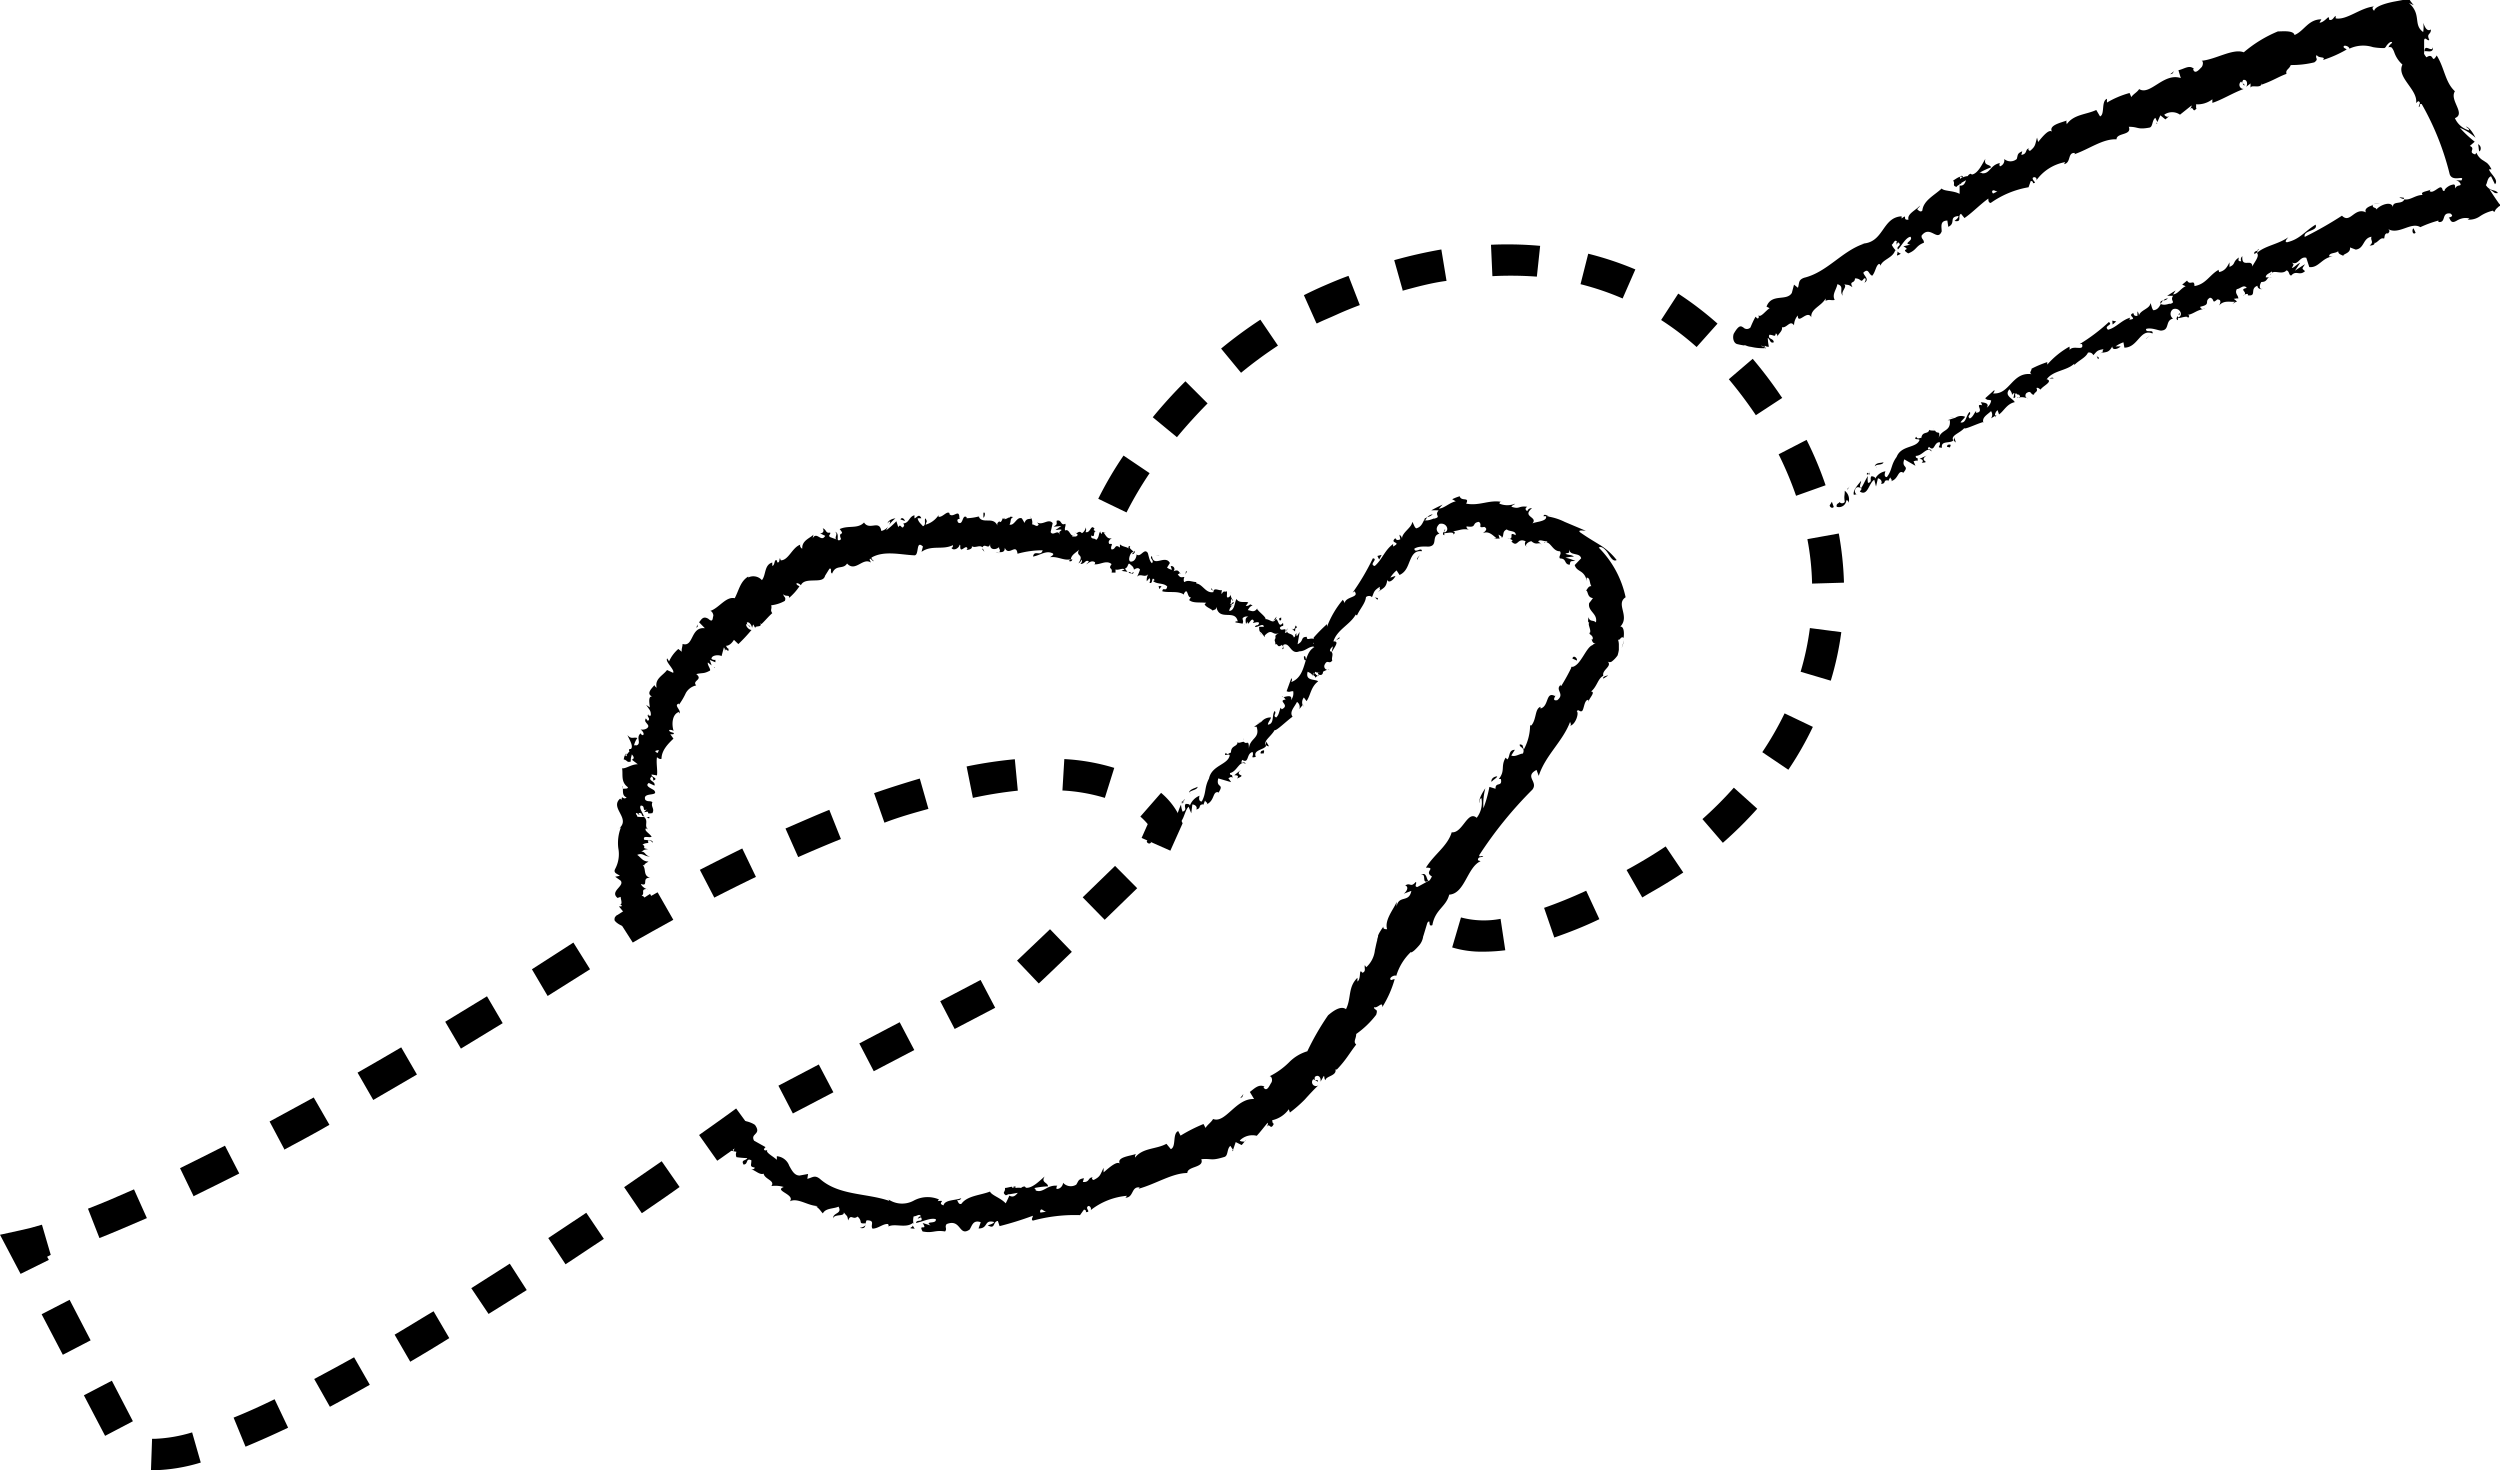 <svg xmlns="http://www.w3.org/2000/svg" viewBox="0 0 159.14 93.59"><title>Element 209</title><g id="Ebene_2" data-name="Ebene 2"><g id="Ebene_2-2" data-name="Ebene 2"><path d="M116.47,32.17c0,.1.16.23.26.1l-.12-.33Z"/><path d="M117.67,32a.69.69,0,0,0-.24-.76c0,.36-.06.29,0,.71a.21.21,0,0,1-.34,0c0,.1-.23.09-.17.31a.47.47,0,0,0,.61-.41C117.64,31.83,117.65,31.93,117.67,32Z"/><path d="M130.45,24.09l-.1,0Z"/><path d="M138.75,19.94c-.06,0-.07.08-.06.11S138.78,20,138.75,19.94Z"/><path d="M140.34,19.62l-.09,0S140.33,19.65,140.34,19.62Z"/><path d="M130.45,24.09l.27,0C130.68,24,130.57,24.05,130.45,24.09Z"/><path d="M118.85,30.09a.3.3,0,0,0,0,.16.44.44,0,0,1,.08-.11Z"/><path d="M127.08,26.42l-.06,0a.86.86,0,0,0,0,.15Z"/><path d="M124.47,28.16c.06,0-.07-.28-.11-.4a.28.28,0,0,1,0,.25A.88.88,0,0,0,124.47,28.16Z"/><path d="M120.1,30.59l0,.08Z"/><path d="M129,25.3a.29.29,0,0,0,.07.08A.27.27,0,0,0,129,25.3Z"/><path d="M114.26,20.65l0,0S114.24,20.66,114.26,20.65Z"/><polygon points="111.58 22.03 111.52 22.02 111.32 22 111.58 22.03"/><path d="M143.12,18.79h0C143.05,18.85,143.09,18.83,143.12,18.79Z"/><path d="M154.87,3c-.06.39-.52-.27-.54.27C154.41,3.2,154.92,3.44,154.87,3Z"/><path d="M118.94,30.08,119,30A.21.21,0,0,0,118.94,30.08Z"/><path d="M154.33,3.3h0v0Z"/><path d="M149.26,16.33l-.1-.1S149.2,16.29,149.26,16.33Z"/><path d="M144.48,17.65h.13A.25.25,0,0,0,144.48,17.65Z"/><path d="M151.59,15.18c.07,0,.1,0,.18,0l0,0S151.67,15.2,151.59,15.18Z"/><path d="M154.16,14.45l-.06,0-.08,0Z"/><path d="M121,16.15a.7.7,0,0,1-.23-.15C120.86,16.15,120.56,16.41,121,16.15Z"/><path d="M119,30.22c0-.07,0-.11,0-.14l-.06.06S118.92,30.21,119,30.22Z"/><path d="M151.07,13l.43-.08A2.47,2.47,0,0,0,151.07,13Z"/><path d="M138.08,7.38l-.07.07A.1.1,0,0,0,138.08,7.38Z"/><path d="M152.73,12.55a.69.69,0,0,0,.29.12s0-.05,0-.08Z"/><path d="M120.73,16Z"/><path d="M118.68,18c.34-.21,0-.41-.07-.64.35-.34.33.12.57.19.21-.24.23-.65.43-.75,0,0,.09,0,.09.13.12-.42.8-.5.94-1l.09.06a1.34,1.34,0,0,1-.31-.41c.15-.1.17-.37.35-.2-.1,0,0,.14-.06.23l.11-.19c.32.22-.16.24,0,.46.26-.29.49-.75.79-.81.22.26-.52.43,0,.5l-.45.11c.56.3-.25.11.31.45.55-.21.47-.48,1-.68,0-.23-.17-.22-.15-.45.54-.71,1,.42,1.28-.27,0-.28-.13-.68.36-.69l.06.4c.51-.24,0-.63.65-.69,0,.18-.32.32-.23.32.49.08.14-.32.39-.46l.22.27c.5-.34,1-.87,1.52-1.24,0,.11,0,.26.15.28a5.88,5.88,0,0,1,2.41-1l.14-.4c.06,0,.18.05.13.14.33,0-.07-.17,0-.34a.14.14,0,0,1,.22.17,2.89,2.89,0,0,1,1.84-1.17l-.07.13c.47-.09.2-.77.7-.71l-.05.08c.94-.32,1.82-1,2.69-.95,0-.44,1-.23.78-.8.63,0,.53.2,1.33.05.21-.06.14-.46.36-.62l.13.27.19-.43.32.26.2-.17a.26.26,0,0,1-.27-.13.87.87,0,0,1,1,0l.74-.59c0,.12-.1.22-.18.34.33-.48.21.26.5-.17-.08,0,0-.18-.05-.24a1.55,1.55,0,0,0,1.05-.32l0,.23c.64-.21,1.27-.62,2-.89a.26.26,0,0,1-.17-.47l.2.27c.06-.24-.26,0-.07-.37.27-.06.3.29.19.44l.28-.22c0,.08,0,.16,0,.28.06-.24.66.1.73-.3l0,.09c.71-.25,1-.47,1.56-.68-.08-.27.17-.28.27-.56a6.11,6.11,0,0,0,1.5-.17c.33-.24,0-.26.16-.47.1.24.61.07.39.32a7.48,7.48,0,0,0,1.51-.67c-.11-.09-.22-.1-.19-.2s.36,0,.36.15l0,0A2.06,2.06,0,0,1,151.05,3a3.81,3.81,0,0,0,.72.06s.07,0,.15-.16l0,0c.08-.1.23-.27.33-.22s-.15.12-.21.34c.09-.06.16,0,.2,0a1,1,0,0,1,.17.31,1.85,1.85,0,0,0,.52.78c-.4.82,1,1.59.87,2.45l.13-.12c.24.08,0,.25.05.38.11-.08,0-.25.18-.19a17.33,17.33,0,0,1,1.78,4.47c.2.52,1,0,.74.39a1.42,1.42,0,0,0-.36,0c.21,0,.36.24.3.29s-.23,0-.34.22c0-.08,0-.17,0-.18s-.05-.08-.07-.08a.86.86,0,0,0-.3.09c-.18.1-.32.24-.3.33-.19,0-.08-.16-.22-.23s-.54.43-.73.23c0,0,.05-.09.09-.12-.13.15-.75.14-.53.37-.47,0-.78.35-1.17.28-.14.36-.77.06-.72.51-.09-.45-.85-.14-1.06.14,0-.16-.27-.07-.22-.28-.31.09-.57.25-.44.46-.74-.36-1,.75-1.53.21a23.48,23.48,0,0,1-2.37,1.35c-.12-.44.88-.35.69-.78-.71.44-1,.93-1.81,1.12-.21,0,0-.23.08-.32-.68.47-1.47.53-2,1,0,0,0-.11.09-.17-.12.07-.33.06-.24.25l.11-.1c.32.19-.29.78-.25.93,0-.63-.71.12-.64-.7a.26.26,0,0,0-.07.32c-.15,0-.22,0-.15-.24-.43.29-.18.42-.6.6,0-.09,0-.17,0-.29-.14.27-.27.54-.66.62,0-.06-.07-.12,0-.16-.59.3-.82.93-1.57,1.05,0-.48-.28,0-.47-.35l-.31.26.22.1c-.32.14-.49.5-.8.52l.16-.25-.54.34.38,0c-.23.33.24.41-.22.52.07-.08-.3.14-.56,0h0c-.1.18-.2.37-.47.4-.11-.08-.13-.39-.2-.45,0,.36-.69.44-.73.83a.4.4,0,0,0-.09-.31l0,.29c-.17,0-.21,0-.26-.18-.45.17.35.36-.25.42,0,0,0-.06.06-.13-.56.15-.9.64-1.42.77-.31-.26.36-.29.05-.49a11.54,11.54,0,0,1-1.85,1.4l.14,0c.17.51-.61,0-.81.42.06-.08,0-.31,0-.25a5.33,5.33,0,0,0-1.4,1.14l0-.16a6.85,6.85,0,0,0-1,.42c0,.17-.18.24,0,.35-1.25-.17-1.38,1.33-2.46,1.22.08-.05.14-.23.07-.19l-.56.5c.17.16.15.07.38.14a.67.67,0,0,1-.28.46c.2-.31-.2-.32-.39-.35.06.05.06.14.1.2-.54-.14.2.42-.39.48l0-.12c-.14.16-.2.39-.4.48-.22-.18.11-.22,0-.42-.24.18-.22.75-.59.67.07-.13.22-.23.29-.36a.66.66,0,0,0-.62.06h0l-.5.16h.15c.07.78-.56.53-.73,1.19.17-.63-.07-.25-.21-.53-.15,0-.37,0-.37-.06-.06.33-.44.06-.51.54-.07-.07-.22.14-.32-.09-.21.24.16.1.21.21-.21.54-1.16.31-1.46,1.08-.37.5-.27.83-.62,1.28-.24,0-.09-.37-.09-.37a.89.89,0,0,0-.65.47c0-.1-.09-.13-.23-.16-.16.15.09.37-.23.43a1,1,0,0,1,0-.44c-.17.23-.27.53-.44.77-.16-.09,0-.31,0-.46-.2.25-.55.62-.46.89l.22-.05c-.08.08-.19-.15-.15-.24.08-.33.36-.16.43-.09l-.12.17c.51.33.57-.55.92-.75l.11.43.12-.52c.13,0,.32.19.2.35.35,0,.11-.26.44-.22,0,0,0,0,0,.06l.15-.26c0,.1.21.21,0,.26.53-.1.46-.72.8-.57l0,.05c.48-.52-.13-.29.09-.88l.71.41-.12-.29c.07,0,.2-.09.24,0,.1-.33-.11-.09-.1-.34.44,0,.71-.63,1-.28,0-.26-.37,0-.16-.3.38.37.3-.31.69-.29.07.28-.25.33.14.35-.1-.48.55-.25.72-.47-.19-.31.4-.44.7-.78,0,.12.81-.28,1.22-.39l0,.06c-.13-.35.26-.53.48-.75a.39.39,0,0,1,0,.46l.25-.15a.43.43,0,0,1,.17-.37l.09.27c.31-.21.49-.67,1-.78-.1-.23-.7-.4-.34-.82.09.11.22.3.14.42,0,0,.07-.18.18-.18l-.06.31c.25,0,0-.23.17-.3.1.17.19,0,.24.2s-.17,0-.19.11a.86.86,0,0,1,.61,0,.22.22,0,0,1,0-.32c.33-.21.24.13.48.1,0-.16.29-.16.15-.42.1-.05.19.05.27.1.1-.21.78-.49.43-.65h-.05l0,0h0c.42-.58,1.26-.53,1.76-1l0,.09c.28-.3.73-.47.87-.79a.28.28,0,0,1,.34.16c.22-.21.2-.32.65-.38-.18.29.16.09-.21.26.38-.11.53,0,.77-.44,0,.29.4.15.53,0l-.32,0a1.84,1.84,0,0,1,.5-.26l.06.34c.87,0,1-1.24,1.79-.9.08-.3-.45,0-.41-.29.35-.12.89.15,1,.1.52-.05.2-.64.72-.76a.36.36,0,0,1,0-.6c.35-.12.61.25.45.44s-.13,0-.14,0-.2.2,0,.26v-.13c.21,0,.65-.2.63,0,.2-.21,0-.22-.19-.19.5,0,.66-.29,1.15-.38-.1,0-.22-.13-.15-.16.7-.15.19-.33.6-.57.32.06.09.44.46.11.31,0,.18.26.12.39.3-.38.79-.19,1-.25l-.17.18a1,1,0,0,1,.31-.19l-.21-.17c.14,0,.24-.06.28,0,.06-.2-.25-.32-.08-.62.2,0,.45-.33.63-.07-.57.11.17.27-.24.5a.4.4,0,0,1,.31-.12s0,.06,0,.09c.6.07.09-.42.61-.61,0,.19.25.26.32.19-.21.08-.21-.23-.07-.43.38,0,.32-.24.5-.29h-.22c0-.19.17-.23.39-.38.07.13-.18.18-.07.2.14-.39.69.07,1-.27.2.05.13.31.3.33.32-.37.52.05.88-.28-.21-.19-.21-.12,0-.44-.21.12-.43.27-.64.41l.33-.5c-.21.08-.39.32-.53.33.14-.27.14-.2,0-.35.41.22.5-.42.92-.3L147,17c.6.07.8-.6,1.51-.68l-.25,0c0-.25.4-.17.58-.33,0,.2.2.22.33.3-.06-.13.48-.15.42-.54l.37.14c.56-.08.44-.73,1-.82-.09.25.19.32-.12.56.18,0,.34-.05.31-.18.13.09.4-.4.61-.26.05-.11,0-.31.22-.35a.12.12,0,0,1,0,.09c0-.09.27-.21,0-.37.7.44,1.49-.47,2.09-.1a7.32,7.32,0,0,1,1.15-.42c0,.06,0,.09,0,.09.52.07.16-.62.76-.54.35.25-.26.23-.05.31.11.31.27.25.45.15a1.34,1.34,0,0,1,.32-.14.94.94,0,0,1,.5,0l-.12.07a1.19,1.19,0,0,0,.78-.21,2.43,2.43,0,0,1,.83-.36.17.17,0,0,0,.1.08.59.59,0,0,1,.17-.25l.12-.11c.05,0,.13-.06,0-.17-.25-.35-.45-.66-.62-.92.38.22.28.28.55.25-.16-.26-.49-.07-.77-.51.1-.12.08-.46.33-.56l.25.51c.27-.27-.32-.69-.38-.95h.16a2.14,2.14,0,0,0-.16-.27l-.12-.13-.24-.16a1,1,0,0,1-.44-.5l-.08.11c-.5-.14.07-.36-.34-.54l.31-.27a7.36,7.36,0,0,1-.95-.89,3.33,3.33,0,0,1,1,.64c-.1-.21-.38-.69-.61-.71.08.07.22.13.2.24a1.39,1.39,0,0,1-.9-.78c.72-.28-.37-1.14,0-1.71-.63-.58-.65-1.47-1.16-2.28-.35.59-.15-.23-.65.12-.14-.17-.17-.25-.15-.28V2.54c.07-.23.22.11.33,0-.21-.44.12-.31.1-.67a.18.18,0,0,1-.25,0c-.07-.05-.13-.14-.24-.42a1.74,1.74,0,0,1,0,.59c-.66-.47-.08-1.12-.91-1.85l.31.14a2.18,2.18,0,0,1-.17-.21c-.07-.06-.1-.25-.26-.17l-.86.16c-.59.12-1.19.32-1.23.58-.07-.06-.19-.21,0-.28-.87.07-1.74.89-2.45.76l0-.16c-.14.08-.2.34-.42.24,0-.06,0-.16-.05-.15s-.34.36-.56.34l.12-.21c-.84,0-1.09.74-1.71,1C146,1.92,145.29,2,145,2V2a8.11,8.11,0,0,0-2.17,1.33c-.68-.27-1.79.46-2.7.54.15,0,.11.32,0,.42s-.41.5-.53.11l.07,0c-.29-.31-.64,0-1,.07l.15.5c-1.09-.37-1.95,1.14-2.65.7-.13.21-.37.31-.5.51l-.11-.26a5.73,5.73,0,0,0-1.44.61l0-.24c-.38.15-.12,1-.44,1.12L133.44,7c-.63.3-1.43.27-1.88.91,0-.06-.05-.18,0-.24-.3.13-1.26.3-.9.77-.17-.34-.66.28-.92.6l-.07-.28c-.13.46-.09.55-.44.84-.11,0-.18-.16,0-.16-.37,0-.12.36-.56.42l.06-.23c-.33.14-.27.22-.35.49a.61.61,0,0,1-.8,0,.41.41,0,0,1-.27.47.18.18,0,0,1,0-.21c-.62.11-.63.7-1.13.65A.23.23,0,0,0,126,11a5,5,0,0,1,.75-.35c-.12-.23-.48-.08-.37-.54-.19.31-.46.93-.85,1a.25.25,0,0,1-.08-.05l0,0a.29.29,0,0,0-.19.15.94.94,0,0,0-.31.08c-.14-.16-.45.11-.62.2.15.23-.09.32.22.41,0,0,0-.05.13-.12s.05,0,.05-.07v0l.42-.24c-.07.2-.15.38-.41.34,0,.21,0,.42,0,.53-.42-.22-1-.16-1.14-.34-.44.42-1.17.76-1.23,1.4-.11.14-.24,0-.33-.08.06-.09.16-.14.17-.23-.23.28-.84.53-.72.89-.45.07,0-.41-.44-.07v-.14c-1.28.07-1.11,1.74-2.58,1.74.1,0,.15,0,.2,0-1.41.46-2.35,1.81-3.82,2.17-.4.14-.3.35-.4.64l-.25-.2-.14.53c-.34.55-1.29,0-1.61.87l.2.1c-.24.14-.59.64-.71.44,0,.05.07.22-.08.21l-.11-.11a6,6,0,0,0-.32.68.31.31,0,0,1-.46,0c-.12-.05-.24-.24-.61.41-.09.27,0,.62.25.66a4.57,4.57,0,0,0,.48.09c-.08,0-.1-.06.06,0a1.07,1.07,0,0,0,.32.08,3.19,3.19,0,0,0,.9.08l-.13-.1s-.11,0-.12-.06l.22.08,0,.05,0,0c.16.2,0,0,0-.13a.35.35,0,0,0,.26.07,3.17,3.17,0,0,1-.07-.56c.16.1.14.37.38.28,0-.27-.41-.18-.28-.48.29,0,.36.19.41-.09a.19.19,0,0,1,.08.26c.06-.24.37-.39.31-.65.32.07.52-.49.77-.12a1,1,0,0,1,.24-.63c0,.63.61-.4.86.12-.06-.54.66-.72.91-1.2,0,.05,0,.14,0,.15.24-.12.38,0,.58-.06-.19-.35.11-.65.17-1,.48.14.08.49.36.74-.19-.26.31-.57.07-.73.34.06.24,0,.53.18-.23-.44.15-.19.16-.56.44,0,.33.34.58,0C118.88,17.68,118.68,18,118.68,18Zm7.8-5.45h0l-.17.1Zm.7-.38-.31.15c-.07-.07-.09-.17,0-.2S127,12.18,127.18,12.19Zm-2.42-.92c.1-.09.16-.06.2,0a.89.89,0,0,0-.18.14v0A.4.4,0,0,1,124.76,11.27Z"/><path d="M124.74,11.71l0,0,.1,0v-.1Z"/><path d="M130.33,24.11h0l0,0Z"/><polygon points="137.32 7.86 137.3 7.79 137.26 7.88 137.32 7.86"/><path d="M126,25.56a.19.19,0,0,0-.09,0S126,25.56,126,25.56Z"/><path d="M124.39,26.55l-.28.06A1.2,1.2,0,0,0,124.39,26.55Z"/><path d="M123.08,27.25a.66.66,0,0,0,0,.11h0Z"/><path d="M143.69,15.93a.09.09,0,0,0,.05,0C143.85,15.8,143.77,15.85,143.69,15.93Z"/><path d="M137.54,19.34a1.7,1.7,0,0,1,.15-.22C137.57,19.16,137.48,19.2,137.54,19.34Z"/><polygon points="151.02 13.03 151.02 13.04 151.07 13.03 151.02 13.03"/><path d="M138,19a.38.38,0,0,0-.29.13A.51.51,0,0,0,138,19Z"/><path d="M117.78,30.87l-.06,0,0,0Z"/><path d="M117.74,30.94l0,.08S117.75,31,117.74,30.94Z"/><path d="M117.6,31.18l.09-.16S117.58,31.09,117.6,31.18Z"/><path d="M119.43,29.8l0-.1A.16.16,0,0,0,119.43,29.8Z"/><path d="M119.89,29.42c-.13.07-.41,0-.54.21l0,.07C119.37,29.52,119.88,29.64,119.89,29.42Z"/><path d="M122.64,29l-.45.21c.13,0,.31.1.14.25C123,29.41,122.08,29.36,122.64,29Z"/><path d="M124,28.31c-.19.19.09.13.12.18C124.19,28.32,124.21,28.27,124,28.31Z"/><path d="M133.45,22.62l.1.24C133.71,22.73,133.5,22.77,133.45,22.62Z"/><polygon points="134.71 20.46 134.46 20.41 134.48 20.66 134.71 20.46"/><polygon points="136.65 21.52 136.59 21.59 136.85 21.36 136.65 21.52"/><path d="M153.77,14.82l-.14-.29C153.51,14.62,153.57,15,153.77,14.82Z"/><path d="M157.84,9.64a.29.29,0,0,0-.1-.46C157.8,9.36,157.77,9.58,157.84,9.64Z"/><polygon points="138.28 4.69 138.39 4.53 138.14 4.73 138.28 4.69"/><path d="M94.37,60.58a6.43,6.43,0,0,1-1.93-.27L93,58.4a5.7,5.7,0,0,0,2.52.09l.3,2A11.5,11.5,0,0,1,94.37,60.58Zm4.57-.9-.65-1.89c.83-.29,1.73-.65,2.68-1.09l.84,1.81C100.8,59,99.83,59.37,98.94,59.68Zm5.6-2.55-1-1.75.49-.27c.69-.39,1.36-.8,2-1.23l1.12,1.66c-.69.46-1.41.9-2.14,1.31Zm5.13-3.48-1.3-1.51a24.37,24.37,0,0,0,2-2l1.49,1.34A25.69,25.69,0,0,1,109.67,53.65ZM113.84,49l-1.66-1.12a20.42,20.42,0,0,0,1.42-2.47l1.8.86A21.28,21.28,0,0,1,113.84,49Zm2.7-5.67-1.92-.57a17.63,17.63,0,0,0,.59-2.78l2,.26A19.3,19.3,0,0,1,116.54,43.33Zm-1.19-6.18a17,17,0,0,0-.3-2.83l2-.36a20.78,20.78,0,0,1,.33,3.13ZM71.71,32.62l-1.8-.87A23,23,0,0,1,71.52,29l1.66,1.12A23.15,23.15,0,0,0,71.71,32.62Zm42.62-1.06a22.12,22.12,0,0,0-1.11-2.64L115,28a22.66,22.66,0,0,1,1.21,2.89ZM74.92,27.83l-1.54-1.27a30.23,30.23,0,0,1,2.08-2.29l1.41,1.41C76.2,26.36,75.54,27.08,74.92,27.83Zm36.85-1.4-.06-.09a27.48,27.48,0,0,0-1.66-2.2l1.52-1.3a27.45,27.45,0,0,1,1.8,2.38l.08.11ZM79,23.73l-1.27-1.54a28.62,28.62,0,0,1,2.5-1.84L81.35,22A27.28,27.28,0,0,0,79,23.73Zm29-1.64a18.22,18.22,0,0,0-2.26-1.72l1.09-1.68a21.23,21.23,0,0,1,2.5,1.91Zm-24.2-1.51L83,18.79c.42-.21.84-.41,1.28-.6s1-.43,1.56-.63l.72,1.86c-.5.19-1,.39-1.48.61S84.23,20.39,83.85,20.58ZM103.29,19a17.61,17.61,0,0,0-2.68-.91l.49-1.94a20.61,20.61,0,0,1,3,1Zm-14-.52-.54-1.92a30.59,30.59,0,0,1,3-.68l.33,2C91.16,18,90.21,18.25,89.27,18.51Zm8.54-.87A22.64,22.64,0,0,0,95,17.58l-.09-2a23.26,23.26,0,0,1,3.13.07Z"/><path d="M83.62,43c.07.06.27.1.25,0l-.3-.15Z"/><path d="M84.33,42.62a.91.91,0,0,0-.75-.09,2.1,2.1,0,0,1,.56.16c0,.08-.13.12-.24.09.08,0-.1.08.09.17s.33-.2.12-.34A.41.41,0,0,1,84.33,42.62Z"/><path d="M77.21,37.6l0,.06S77.22,37.62,77.21,37.6Z"/><path d="M72.09,35.23a.07.07,0,0,0,.08,0S72.09,35.2,72.09,35.23Z"/><path d="M71.29,34.56l0,0S71.31,34.55,71.29,34.56Z"/><path d="M77.21,37.6l-.09-.16C77.06,37.54,77.15,37.55,77.21,37.6Z"/><path d="M83.32,42.08l.1,0h-.06Z"/><path d="M79.55,38.45l0,0,.09-.11Z"/><path d="M81.26,39.25s-.17.21-.24.31a.37.37,0,0,1,.17-.13A.52.52,0,0,0,81.26,39.25Z"/><path d="M83.78,41h0Z"/><path d="M78.36,37.79a.44.44,0,0,0,0-.1A.36.36,0,0,0,78.36,37.79Z"/><path d="M41.24,56.6h-.05S41.24,56.62,41.24,56.6Z"/><polygon points="40.09 58.87 40.08 58.84 39.92 58.87 40.09 58.87"/><path d="M69.7,33.67h0C69.76,33.66,69.73,33.66,69.7,33.67Z"/><path d="M53.15,33.85c.27.16-.17.41.19.57C53.28,34.33,53.43,33.91,53.15,33.85Z"/><path d="M83.33,42l0,0S83.32,42,83.33,42Z"/><path d="M53.34,34.42h0l0,0Z"/><path d="M65.6,32.86a.51.51,0,0,0,0,.13A.4.4,0,0,0,65.6,32.86Z"/><path d="M68.52,33.93l-.06-.06A.11.11,0,0,0,68.52,33.93Z"/><path d="M64,33s-.05-.07-.11,0,0,0,0,0S63.91,33,64,33Z"/><polygon points="62.28 32.88 62.31 32.93 62.37 32.92 62.28 32.88"/><path d="M41.34,52a1.09,1.09,0,0,1-.26,0C41.28,52,41.32,52.22,41.34,52Z"/><path d="M83.44,42l-.11.07h0A.19.19,0,0,0,83.44,42Z"/><path d="M63.62,35.21l-.24-.06A.61.61,0,0,0,63.62,35.21Z"/><path d="M45.72,42v.06S45.74,42.06,45.72,42Z"/><path d="M62.66,35.12a.64.64,0,0,0-.12-.21.16.16,0,0,0,0,.07Z"/><path d="M41.08,52Z"/><path d="M41.56,53.65c0-.23-.36-.14-.56-.2-.08-.29.28-.11.48-.18-.09-.18-.41-.35-.39-.48s.09,0,.16,0c-.28-.22.07-.54-.27-.8l.1,0a2,2,0,0,1-.51,0c0-.11-.2-.23,0-.24,0,.07.08.09.15.13l-.08-.13c.35,0,.09.17.35.21-.08-.23-.33-.53-.2-.68.33,0,.05.41.38.24L41,51.7c.56-.11-.06.15.53.06.16-.3-.12-.39,0-.7-.17-.11-.28,0-.45-.14-.22-.54.92-.18.55-.62-.2-.13-.6-.27-.33-.46l.36.17c.1-.3-.5-.31-.17-.58.13.1.07.28.12.25.34-.14-.18-.21-.13-.38l.34.06c.05-.34-.06-.77,0-1.16.08.06.17.15.29.1,0-.52.4-.94.76-1.28l-.2-.28s.15,0,.18,0c.17-.12-.16-.09-.24-.21s.21-.06.27,0c-.13-.4-.11-1.06.34-1.21l0,.1c.22-.17-.39-.54,0-.63l0,.07a4.33,4.33,0,0,0,.44-.75,1,1,0,0,1,.66-.48c-.3-.31.47-.35,0-.72.42-.1.46,0,.87-.22.08-.08-.18-.36-.13-.52l.24.19-.12-.35.36.15,0-.16a.28.28,0,0,1-.25-.06c0-.26.52-.27.64-.17l.15-.56c.08.09.06.18.07.29,0-.42.27.18.22-.21-.07,0-.12-.13-.16-.18.22,0,.39-.19.51-.38L47,41a10.58,10.58,0,0,0,.84-.9c-.18,0-.4-.27-.33-.38l.25.2c-.07-.2-.18,0-.22-.29.15-.09.33.2.33.34l.07-.22c.07.07.07.14.15.24-.08-.21.46,0,.31-.33l.07.07c.31-.3.43-.47.69-.7-.16-.22,0-.26-.07-.5a2.28,2.28,0,0,0,.87-.28c.1-.25-.08-.23-.1-.43.16.2.4,0,.37.24a3.56,3.56,0,0,0,.66-.74c-.1-.06-.17-.07-.19-.16s.22,0,.28.1v0c.13-.3.49-.3.82-.31s.65,0,.72-.3v0l.28-.45c.2-.05,0,.23.17.31.24-.61.7-.23.95-.64.53.58,1-.41,1.52-.06l-.08-.17c0-.2.15.06.24.08s-.16-.12-.12-.23c.8-.46,1.84-.18,2.73-.14.32,0,.07-1,.54-.56l-.09.34c.64-.46,1.36-.1,2-.43,0,.07,0,.17-.1.17.14.24.51,0,.52-.19.1,0,0,.18.08.28s.36-.29.42-.05c0,0,0,.07-.06.09s.42,0,.34-.23c.24.14.49-.11.68.07.15-.29.41.19.49-.24-.06.45.4.41.58.21-.07.13.12.16,0,.34.18,0,.35,0,.35-.28.25.58.73-.33.81.38a5.8,5.8,0,0,1,1.6-.22c-.11.43-.54-.06-.61.4.48-.09.83-.42,1.26-.2.1.09-.12.18-.17.24.49-.07.86.24,1.32.13,0,0-.07.07-.12.09s.17.12.21-.08l-.09,0c0-.32.48-.51.54-.66-.3.53.36.26-.06.91a.32.32,0,0,0,.18-.23c.06.06.07.14-.06.27.32,0,.28-.27.53-.18,0,.09-.09.11-.15.21.19-.14.37-.28.56-.13,0,.05,0,.13-.09.11.37.09.79-.3,1.14,0-.26.36.09.18,0,.54l.25,0,0-.2c.19.07.45-.12.57,0l-.19.09.38.06-.16-.2c.26-.11.15-.45.36-.26-.06,0,.19.08.21.32h0c.14-.08.28-.16.39,0a4.31,4.31,0,0,1-.19.46c.21-.26.48.09.71-.17A.73.73,0,0,0,73,37l.17-.2c.06.11.06.15,0,.29.25.15.1-.48.33-.16,0,0,0,0-.1.06.27.22.66.1.9.34-.06.38-.28,0-.31.31.43.11,1-.05,1.38.21l0-.07c.27-.46.18.37.48.23-.06,0-.18.24-.15.19.24.2.61.13,1.08.17l-.1.1c.1.19.38.26.52.4.11-.1.2,0,.23-.24.18.95,1.18.11,1.36.92-.06,0-.19,0-.14.07l.45.08c.07-.22,0-.15,0-.35a.35.35,0,0,1,.36-.09c-.24.05-.16.33-.14.48,0-.06.08-.12.1-.19,0,.47.25-.4.4,0l-.07.1c.14,0,.31-.1.4,0-.07.26-.16.06-.27.25.17.07.54-.29.57,0-.1,0-.2,0-.3,0,0,.36.07.3.16.4h0l.2.26,0-.11c.51-.52.47.09.94-.18-.45.26-.15.2-.31.46,0,.11.1.25,0,.31.24-.16.13.28.47,0,0,.09.14.07,0,.28.2,0,0-.17.1-.28.4-.17.45.66,1,.42.42,0,.57-.33,1-.31,0,.19-.25.27-.25.27.08.2.14.22.33.22a.47.47,0,0,0-.16.22c.07,0,.32-.19.29,0l-.37.18a1,1,0,0,1,.48.06c-.15.1-.28,0-.39.08a1.2,1.2,0,0,0,.51.19.83.83,0,0,0,.08-.12c0,.06-.22.08-.28.06-.22,0,0-.17.14-.22l.09.06c.26-.14.19-.26,0-.32s-.35-.05-.41-.12c.12-.08.25-.15.38-.22a1.84,1.84,0,0,0-.42.09c0-.11.16-.32.3-.28,0-.28-.22,0-.22-.26,0,0,0,0,0-.06l-.23,0c.08-.06.12-.27.19-.16-.21-.39-.61.06-.58-.28h0c-.43,0-.16.26-.59.47l.13-.78-.17.26a.12.12,0,0,1,0-.18c-.23.12,0,.13-.2.27-.07-.34-.57-.13-.4-.58-.16.17.1.24-.17.29.18-.49-.26,0-.32-.33.17-.21.26,0,.2-.31-.3.37-.28-.24-.46-.24-.17.33-.37,0-.66,0,.07-.11-.36-.41-.52-.63l0-.05c-.2.3-.4.13-.6.11.11-.19.17-.25.31-.3l-.16-.07a.33.33,0,0,1-.28.1l.16-.22c-.22-.09-.57.08-.75-.22-.13.22-.11.74-.46.76,0-.13.14-.35.24-.36s-.14.06-.16,0l.22-.15c-.08-.15-.15.14-.24.07.09-.17,0-.16.07-.29s0,.11.12.06a.51.51,0,0,1-.15-.41c0,.11-.12.24-.21.22s0-.25-.05-.4c-.11.1-.18-.09-.31.17-.06,0,0-.16,0-.24-.17.07-.53-.21-.54.13l0,0h0c-.49.1-.67-.5-1.09-.55l0-.09c-.26,0-.51-.16-.75,0-.06,0-.07-.23,0-.32-.19,0-.25.09-.43-.17.24-.08,0-.16.22,0-.18-.17-.16-.34-.5-.19a.19.19,0,0,0-.17-.33l.08.23a.74.74,0,0,1-.31-.14l.18-.29c-.29-.56-1.06.31-1.14-.45-.21.17.18.25,0,.46-.19-.13-.23-.66-.29-.68-.22-.28-.44.35-.69.12,0,.13-.08.44-.34.46s-.08-.56.08-.6.07,0,0,.09.19,0,.15-.18l-.07.1c-.06-.15-.35-.24-.22-.4-.19,0-.13.16,0,.25-.21-.25-.42-.15-.66-.36,0,.08,0,.23,0,.21-.35-.28-.25.15-.54.11-.1-.22.2-.39-.13-.34-.13-.17.06-.31.16-.38-.33.13-.43-.3-.57-.38l.17,0a.34.34,0,0,1-.23,0V34c-.06-.06-.13-.09-.1-.18-.13.12-.06.4-.28.55-.07-.15-.36,0-.3-.29.3.2.05-.31.35-.27a.24.24,0,0,1-.2-.07.07.07,0,0,1,.06-.07c-.25-.36-.25.3-.58.2.09-.16,0-.35-.05-.33.13,0,0,.31-.18.4-.18-.19-.26,0-.37,0l.11.1c-.09.16-.18.1-.35.12,0-.14.16-.06.13-.13-.25.25-.3-.41-.58-.26-.08-.14.07-.33,0-.43-.31.16-.22-.31-.55-.19,0,.25.06.2-.19.38l.49-.05-.37.26c.14,0,.32-.07.39,0-.18.15-.15.1-.13.31-.1-.4-.41.11-.57-.18l.13-.57c-.27-.33-.64.18-1-.05l.11.13c-.1.22-.26,0-.42,0a.6.6,0,0,0-.06-.41c0,.14-.31-.06-.42.32L65.05,33c-.33-.15-.47.5-.79.39.13-.2,0-.36.24-.48-.11,0-.21-.07-.23.06,0-.13-.34.23-.42,0-.06.08-.09.29-.22.26a.19.19,0,0,1,0-.1c0,.1-.21.11-.13.34-.28-.64-.94-.06-1.21-.59a3.57,3.57,0,0,1-.76.11c0-.06,0-.09,0-.07-.3-.2-.2.55-.54.34-.17-.31.19-.17.08-.29,0-.65-.42.09-.66-.28l.06,0c-.19-.22-.44.25-.73.21a.19.19,0,0,0,0-.1,1.48,1.48,0,0,1-.82.6c.07-.26.12-.15,0-.4-.12.05.07.41-.17.5-.09-.13-.28-.24-.34-.51l.24,0c-.16-.35-.31,0-.44,0V32.8c-.36.09-.32.49-.71.52l.06.11c-.15.41-.21-.19-.38.13l-.12-.38a5.6,5.6,0,0,1-.65.58A1.84,1.84,0,0,1,57,33c-.14,0-.47.11-.5.32,0,0,.1-.16.17-.11a.76.76,0,0,1-.57.59c-.12-.75-.75,0-1.1-.54-.4.43-1,.16-1.55.42.4.48-.15.08.09.64-.11.09-.16.09-.18.06l-.52-.19c-.16-.12.07-.17,0-.29-.3.07-.22-.2-.47-.27.12.19,0,.33-.17.32l.33.16c-.26.45-.54-.32-.8.16l.05-.24c-.15.2-.75.36-.71.89-.07,0-.19-.17-.12-.25-.52.17-.75,1-1.25,1l-.05-.14c-.06.08,0,.32-.18.26,0-.06,0-.15-.09-.13s-.07.35-.22.36v-.21c-.52.14-.39.8-.66,1.12a.73.73,0,0,0-.87-.17l0-.06c-.51.31-.59.87-.86,1.38-.56-.13-1,.63-1.56.81.12,0,.23.25.19.34s0,.45-.31.16l0,0c-.35-.21-.45.07-.59.22l.37.38c-.93-.11-.7,1.23-1.42,1,0,.18-.08.31-.05.5l-.22-.18a2.27,2.27,0,0,0-.59.79l-.12-.19c-.16.2.5.72.38.92l-.39-.18c-.25.35-.8.55-.66,1.13,0,0-.15-.11-.14-.18-.1.17-.63.57-.08.77-.34-.17-.25.38-.21.66l-.24-.16c.23.33.31.38.3.67-.06.05-.23,0-.13-.09-.22.14.17.27-.06.44l-.13-.16c-.1.2,0,.22.13.41s-.22.36-.47.29c.13.09.27.28.16.37a.18.18,0,0,1-.15-.12c-.33.28.08.62-.25.77a.34.34,0,0,0-.17,0,1.32,1.32,0,0,1,.21-.47c-.24-.09-.37.12-.63-.19.1.26.41.71.22.89h-.09l0,0a.13.13,0,0,0,0,.16c-.06.06-.11.09-.13.16-.21,0-.2.23-.24.34.27.07.18.21.45.14,0,0,0,0,0-.11a.13.13,0,0,0,0-.06l0,0,.07-.29c.11.13.2.26,0,.34l.38.29c-.42,0-.72.28-1,.26.07.39-.1.87.37,1.2,0,.12-.18.08-.27.1s0-.13-.08-.18c.09.23-.08.61.27.73-.22.21-.31-.21-.32.15l-.1-.07c-.68.61.74,1.26-.09,1.92a.2.2,0,0,1,.14-.08A2.74,2.74,0,0,0,39.36,54a2,2,0,0,1-.21,1.33c-.11.25.13.28.31.42l-.3.06.35.25c.27.35-.72.67-.2,1.1l.2-.07c0,.17.16.51-.08.5,0,0,.22,0,.12.11l-.15,0,.31.38c-.07.33-.63,0-.59.5.08.17.54.44.63.35A.25.25,0,0,1,40,58.7l.11.14c.46-.06.94-.07,1.21-.44L41,58.21l.21-.11,0,.2c.2-.15,0-.19-.14-.25a.45.45,0,0,0,.24-.14l-.47-.18c.17,0,.37.06.45-.11-.22-.09-.39.16-.55,0,.2-.14.37-.12.18-.24a.25.25,0,0,1,.25,0c-.15-.11-.08-.32-.33-.36.25-.15-.1-.42.34-.43-.11,0-.36-.2-.38-.32.53.19,0-.43.59-.39-.48-.14-.23-.55-.48-.82,0,0,.11,0,.09.07,0-.16.18-.2.28-.29-.39,0-.48-.27-.72-.42.39-.17.46.14.83.09-.32,0-.31-.34-.58-.29.24-.13.12-.12.45-.17-.49-.06-.07-.14-.36-.28.26-.19.46,0,.33-.26C41.4,53.44,41.56,53.65,41.56,53.65Zm.26-5.48h0l0,.12Zm.13-.44a1.31,1.31,0,0,0-.07.19c-.09,0-.18-.07-.16-.11S41.86,47.77,42,47.73Zm-2.15.35c0-.09,0-.1.1-.09a.62.62,0,0,0,0,.15h0A.35.35,0,0,1,39.8,48.08Z"/><path d="M40.1,48.33s0,0,0,0l.08,0-.08-.05Z"/><path d="M77.25,37.67h0a.09.09,0,0,1,0,.05Z"/><polygon points="45.5 42.5 45.44 42.45 45.47 42.52 45.5 42.5"/><path d="M79.21,39.7a.11.11,0,0,0,0,.08Z"/><path d="M80.2,40.27l.1.17A.5.5,0,0,0,80.2,40.27Z"/><path d="M80.93,40.79l.07-.1h0Z"/><path d="M68.09,35.76h0C68,35.8,68,35.79,68.09,35.76Z"/><path d="M72.18,36.41l-.17.08C72.07,36.53,72.12,36.56,72.18,36.41Z"/><polygon points="63.65 35.22 63.65 35.22 63.62 35.22 63.65 35.22"/><path d="M71.84,36.41a.15.15,0,0,0,.17.08C72,36.45,71.91,36.4,71.84,36.41Z"/><path d="M83.48,42.4v0h0Z"/><path d="M83.52,42.41l0,0S83.55,42.41,83.52,42.41Z"/><path d="M83.63,42.47l-.07,0S83.55,42.47,83.63,42.47Z"/><path d="M83.24,41.88l-.06.08Z"/><path d="M83,41.79c0,.05,0,.27.12.24l.05-.07C83.09,42.09,83.15,41.66,83,41.79Z"/><path d="M82.21,40l.23.2c0-.12,0-.28.13-.24C82.38,39.54,82.54,40.25,82.21,40Z"/><path d="M81.46,39.5c.16,0,.07-.14.1-.19C81.43,39.35,81.39,39.36,81.46,39.5Z"/><path d="M75.44,36.6l.12-.23C75.43,36.35,75.52,36.46,75.44,36.6Z"/><polygon points="73.75 37.31 73.8 37.5 73.94 37.31 73.75 37.31"/><polygon points="73.75 35.34 73.81 35.33 73.58 35.33 73.75 35.34"/><path d="M62.6,32.64l0,.32C62.7,32.91,62.75,32.55,62.6,32.64Z"/><path d="M57.61,33.14c-.08-.15-.23-.23-.29-.07C57.43,33.08,57.56,33.18,57.61,33.14Z"/><polygon points="44.41 39.9 44.39 39.75 44.33 39.96 44.41 39.9"/><path d="M73,53.56c0,.1.18.21.27.07l-.15-.32Z"/><path d="M74.2,53.18a.66.66,0,0,0-.32-.74c.09.37,0,.31.08.72a.21.21,0,0,1-.35,0c0,.11-.24.14-.16.35a.53.53,0,0,0,.6-.52C74.15,53,74.17,53.13,74.2,53.18Z"/><path d="M85.05,40.76l-.1.06A.21.21,0,0,0,85.05,40.76Z"/><path d="M92,33.7c-.06,0-.07.07-.06.1S92,33.72,92,33.7Z"/><path d="M93.5,33.7h-.08S93.48,33.73,93.5,33.7Z"/><path d="M85.05,40.76l.25-.15C85.23,40.53,85.15,40.67,85.05,40.76Z"/><path d="M75.24,51a.33.33,0,0,0,0,.17.83.83,0,0,1,.07-.13Z"/><path d="M83,44.77l0,.07A.42.42,0,0,0,83,45Z"/><path d="M80.75,47.51c.06,0-.13-.26-.2-.36a.29.29,0,0,1,0,.25A.45.45,0,0,0,80.75,47.51Z"/><path d="M76.6,51.23l0,.09Z"/><path d="M84.51,42.64h.11A.14.14,0,0,0,84.51,42.64Z"/><path d="M49,75.54s0,0,0,0S49,75.52,49,75.54Z"/><path d="M46.91,71.61l0,0,.14-.07Z"/><path d="M96.16,34.52h0C96.07,34.52,96.11,34.52,96.16,34.52Z"/><path d="M90.45,55.7c.4-.14,0,.63.48.37C90.81,56.05,90.83,55.44,90.45,55.7Z"/><path d="M75.33,51a.94.94,0,0,1,.1-.1C75.37,50.89,75.34,50.92,75.33,51Z"/><path d="M90.93,56.07h0l0,0Z"/><path d="M100.92,37.71l.11-.08S101,37.65,100.92,37.71Z"/><path d="M98.06,34.63l.11.08A.59.59,0,0,0,98.06,34.63Z"/><path d="M101.22,40.21c0,.06-.07.08-.06.18l0,0S101.16,40.28,101.22,40.21Z"/><path d="M100,42.5h.08l0-.09Z"/><path d="M58.23,78.21A.9.9,0,0,1,58.1,78C58.13,78.15,57.67,78.19,58.23,78.21Z"/><path d="M75.35,51.1a.14.14,0,0,1,0-.15l-.06.08S75.32,51.1,75.35,51.1Z"/><path d="M103.38,40.75l-.15.5A2.71,2.71,0,0,0,103.38,40.75Z"/><path d="M79.3,72.57l-.08.09A.14.14,0,0,0,79.3,72.57Z"/><path d="M102.37,43a.57.57,0,0,0-.31.11.32.32,0,0,0,0,.09Z"/><path d="M58.1,77.94h0Z"/><path d="M54.73,78.16c.48.12.3-.3.44-.48.58,0,.21.31.37.53.37,0,.69-.34,1-.29,0,.06.06.09,0,.16.41-.23,1.11.13,1.57-.23a.2.2,0,0,1,.05.09,1,1,0,0,1,0-.51c.2,0,.39-.21.46,0-.13,0-.15.08-.21.15l.22-.09c.18.35-.3.1-.32.36.44-.09.94-.35,1.26-.24.07.34-.76.08-.33.4l-.51-.16c.37.56-.31,0,0,.54.68.13.76-.11,1.43,0,.15-.19-.05-.28.1-.47.93-.37.77.83,1.46.35.16-.24.21-.64.71-.47l-.14.4c.65,0,.32-.59,1-.41-.1.17-.49.19-.39.22.47.26.29-.25.62-.29l.11.33a20.39,20.39,0,0,0,2.12-.66c0,.11-.14.24,0,.31a10.21,10.21,0,0,1,3-.35L69,77c.08,0,.18.09.11.16.37,0,0-.18.11-.34s.3.1.2.22a4.33,4.33,0,0,1,2.32-.92l-.1.12c.54,0,.36-.74.91-.65l-.07.08c1.09-.3,2.15-1,3.1-1,0-.45,1.1-.32.89-.88.7-.06.59.13,1.49-.15.23-.1.13-.5.36-.7l.17.26.17-.5.38.19.19-.22c-.1,0-.27,0-.31-.07A1.13,1.13,0,0,1,80,72.3c.24-.26.46-.55.69-.83.06.11-.06.25-.12.4.26-.59.27.2.52-.34-.1,0-.09-.17-.11-.22a1.77,1.77,0,0,0,1.06-.7l.07.21a8.55,8.55,0,0,0,.93-.81c.29-.32.58-.64.9-.94a.25.25,0,0,1-.34-.37l.3.16c0-.26-.28.09-.2-.31.26-.2.42.11.35.31.08-.11.14-.24.21-.36.08,0,0,.16.12.26,0-.26.72-.27.63-.68l.09,0c.61-.64.77-1,1.23-1.59-.21-.18,0-.36,0-.67a5.81,5.81,0,0,0,1.27-1.22c.15-.44-.12-.24-.14-.49.23.11.56-.43.53,0a6.91,6.91,0,0,0,.79-1.78c-.14,0-.24.12-.28,0s.28-.29.38-.21v0a3.49,3.49,0,0,1,.93-1.52c0,.06.1,0,.22-.1a3.76,3.76,0,0,0,.28-.29,1.1,1.1,0,0,0,.29-.66v.05l.26-.86c.26-.3,0,.3.32.15.17-1,.88-1.16,1.07-1.94,1-.06,1.14-1.75,2-2.13l-.17-.06c0-.27.22-.15.34-.25-.13-.06-.26.09-.26-.07a25.51,25.51,0,0,1,3.38-4.17c.41-.51-.54-.83.27-1.26l.14.38c.42-1.31,1.54-2.2,2-3.45,0,.1.1.16,0,.26.35-.08.58-.82.42-.93.13-.15.17.06.32,0s.14-.74.42-.72c0,0,0,.1,0,.15,0-.21.5-.66.17-.68.39-.32.43-.83.78-1-.11-.38.59-.6.28-.91a.23.23,0,0,0,.26,0,1.76,1.76,0,0,0,.37-.39h0a2.61,2.61,0,0,0,.08-.35l0-.18v-.11a1,1,0,0,0-.06-.38c.11.14.2-.26.36-.09.06-.39,0-.75-.21-.72.64-.66-.32-1.44.34-1.87a6.34,6.34,0,0,0-1.71-3.16c.18-.13.43.11.6.38s.33.53.54.41a4.06,4.06,0,0,0-1.13-1c-.39-.24-.75-.45-1.19-.76-.21-.18.24-.11.36-.1l-1.35-.57a3.76,3.76,0,0,0-1.18-.36s.12,0,.21,0c-.15,0-.32-.2-.38,0h.16c.13.36-.81.35-.89.49.46-.46-.69-.42,0-1a.28.28,0,0,0-.3.19c-.13-.09-.16-.18,0-.28-.59-.08-.45.18-1,0,0-.09.14-.1.23-.2a1.3,1.3,0,0,1-1,0s0-.14.14-.11c-.8-.15-1.4.27-2.26.11.24-.46-.31-.11-.41-.47a2.82,2.82,0,0,0-.48.19l.23.13c-.43.1-.72.44-1.08.47l.24-.26c-.24.12-.49.23-.72.37a3.73,3.73,0,0,1,.47,0c-.31.33.22.4-.3.53.08-.08-.34.18-.63.09h0c-.11.21-.19.43-.48.52-.13,0-.2-.37-.28-.4,0,.35-.68.68-.64,1.08a.34.34,0,0,0-.17-.27l.06.29c-.18.07-.23.07-.32-.07-.41.36.46.21-.14.53,0-.05,0-.06,0-.16-.54.39-.7,1-1.17,1.4-.4-.1.25-.45-.12-.49a14.67,14.67,0,0,1-1.29,2.19l.12-.09c.35.42-.57.3-.63.77,0-.1-.15-.28-.12-.22a6,6,0,0,0-1,1.71l0-.17a9.88,9.88,0,0,0-.85.86.41.41,0,0,1,0,.11l0,.49-.09,0h0l0,0a.35.35,0,0,0,.16,0c-.79.37-.44,1.84-1.5,2.23.07-.09.06-.29,0-.22L81.9,44c.22.09.17,0,.42,0a.72.72,0,0,1-.14.57c.11-.38-.29-.23-.49-.19.07,0,.1.12.16.15-.58.07.32.35-.26.62l-.07-.1c-.09.21-.1.46-.28.62-.26-.1.06-.26-.1-.41-.2.26,0,.82-.43.87,0-.15.16-.3.2-.46a.74.74,0,0,0-.61.27h0l-.47.32.16,0c.25.77-.46.71-.49,1.42,0-.69-.13-.23-.32-.46-.16,0-.37.14-.4,0,0,.35-.43.19-.42.7-.08-.06-.19.2-.33,0-.18.3.18,0,.25.16-.11.61-1.14.62-1.32,1.48-.31.6-.16.91-.46,1.46-.26,0-.14-.37-.14-.37a1.09,1.09,0,0,0-.62.64c0-.11-.12-.11-.26-.12-.16.19.14.37-.2.5a1.49,1.49,0,0,1-.1-.45c-.14.27-.21.61-.37.88-.17-.06,0-.31,0-.46-.19.29-.51.73-.4,1l.22-.09c-.07.1-.2-.12-.18-.22.06-.35.37-.23.45-.17l-.11.19c.56.25.55-.68.87-1l.17.42.07-.56c.14,0,.35.13.25.32.36-.08.08-.3.44-.33,0,0,0,0,0,.06l.12-.31c0,.1.25.17.08.26.55-.23.38-.85.76-.78l0,.05c.43-.65-.17-.27,0-.93l.82.24-.18-.26c.07,0,.19-.15.26,0,0-.36-.13-.06-.16-.32.46-.08.61-.85,1-.58-.08-.26-.38.14-.22-.26.46.27.25-.4.66-.5.12.26-.2.41.21.31-.2-.46.53-.43.66-.71-.26-.25.3-.57.54-1,.07.1.75-.57,1.14-.85l0,0c-.23-.3.13-.62.28-.94a.39.39,0,0,1,.15.46l.21-.26A.49.49,0,0,1,83,44.4l.17.23c.26-.36.26-.9.74-1.26-.2-.16-.84,0-.67-.61.13.06.34.16.31.33,0-.06,0-.22.1-.27l.07.32c.22-.16-.09-.21,0-.38.17.11.21,0,.32.05s-.16.11-.14.22a1.35,1.35,0,0,1,.58-.39.23.23,0,0,1-.17-.3c.19-.43.29,0,.5-.3-.09-.17.16-.49-.15-.59,0-.2.15-.25.23-.35a.81.81,0,0,1,0-.11l-.15.61c.09-.27.57-.77.19-.77l-.05,0v0h0c.23-.75,1.07-1.07,1.42-1.71l.08.06c.18-.41.54-.79.57-1.16.07-.1.32-.12.38,0,.15-.31.08-.4.51-.67-.07.36.19,0-.12.34.34-.28.52-.26.59-.78.1.28.45-.06.52-.25l-.33.11a2,2,0,0,1,.4-.46l.19.29c.42-.19.52-.58.66-.91s.3-.66.76-.6c0-.31-.44.17-.48-.16.32-.22.9-.1,1-.15.49-.11.08-.67.6-.81-.11-.07-.33-.31,0-.62.39-.1.61.3.44.47s-.12,0-.13,0-.19.2,0,.25v-.13c.21,0,.62-.13.58.09.2-.17,0-.23-.15-.21.45,0,.64-.19,1.09-.11-.07-.06-.16-.19-.08-.2.66.1.28-.23.76-.29.26.19-.13.41.35.32.27.15,0,.31-.09.4.43-.2.73.28.94.36l-.23,0a.58.58,0,0,1,.35,0l-.07-.27c.12.08.23.11.2.21.18-.11,0-.41.33-.54.15.16.6.05.56.37-.53-.29,0,.32-.52.22a.44.44,0,0,1,.32.11s0,.06-.08.06c.44.45.36-.27.92,0a.23.23,0,0,0,.11.36c-.22-.09,0-.32.25-.37.31.27.43.07.62.16l-.19-.15c.14-.14.31,0,.58,0,0,.14-.26,0-.19.09.4-.17.51.56,1,.54.13.19-.11.31,0,.46.45,0,.24.37.62.4.06-.24,0-.23.36-.24a3.33,3.33,0,0,0-.63-.21,3.33,3.33,0,0,1,.54-.07c-.16-.13-.44-.1-.54-.19.28-.08.24,0,.23-.26.06.23.21.25.37.29s.35.06.4.27l-.41.43c.07.24.23.31.41.43A.81.81,0,0,1,101,37l0-.23c.24,0,.17.36.3.54-.2,0-.23.17-.34.28.14,0,.06.45.44.48a3.81,3.81,0,0,1-.24.32c-.11.53.56.66.43,1.23-.2-.19-.37,0-.48-.34,0,.18-.07.33.06.36-.14.08.19.55,0,.69.07.09.27.16.21.37a.16.16,0,0,1-.1,0c.09,0,.06.32.31.22a1.14,1.14,0,0,0-.23.15h0c-.22.08-.43.47-.62.76s-.38.58-.7.64a12.2,12.2,0,0,1-.66,1.2s-.08,0,0-.1c-.46.34.28.59-.25,1-.44.08,0-.37-.16-.27-.59-.3-.36.67-.91.8l0-.11c-.37.14-.24.79-.58,1.19a.11.11,0,0,0-.08,0A3.3,3.3,0,0,1,97,47.71c-.12-.28,0-.27-.25-.33-.09.2.38.18.19.59-.2,0-.49.24-.74.12l.23-.36c-.42,0-.3.46-.48.61l-.11-.11c-.33.57,0,.8-.43,1.36h.13c.11.54-.36.15-.34.62l-.39-.12a8,8,0,0,1-.38,1.36,3.89,3.89,0,0,1,.12-1.27c-.14.2-.46.72-.37.94,0-.11,0-.27.12-.32A1.57,1.57,0,0,1,94,52.06c-.58-.51-.9,1-1.59.92-.27.89-1.1,1.38-1.64,2.25.69,0-.16.26.38.56-.11.22-.17.29-.21.28l-.71.39c-.25,0,0-.26-.11-.32-.34.4-.34,0-.67.23.22.06.15.33-.09.52l.48-.18c-.15.79-.79.23-.94,1l0-.3c-.12.38-.8,1.15-.6,1.74-.1,0-.29,0-.23-.17a2.43,2.43,0,0,0-.2.29,1.59,1.59,0,0,0-.15.29l0,.08c-.06.12,0,.09-.05.12l0,.08c-.06.21-.1.43-.15.65a1.7,1.7,0,0,1-.55,1.08l-.09-.13c-.05.16.1.38-.14.48-.05,0-.09-.13-.14-.07s0,.5-.19.63l0-.24c-.62.6-.38,1.31-.73,2-.35-.26-.88.17-1.14.39l0,0a16.36,16.36,0,0,0-1.32,2.29,2.7,2.7,0,0,0-1.15.69,4.76,4.76,0,0,1-1.25.9c.15,0,.2.28.1.42s-.27.62-.49.29l.06-.05c-.36-.19-.66.14-.93.34l.27.45c-1.16-.06-1.82,1.58-2.61,1.27-.12.22-.35.35-.48.57l-.13-.25a10,10,0,0,0-1.46.74L75,72c-.38.16-.11,1-.47,1.15l-.28-.34c-.66.36-1.5.24-2,.88,0-.06,0-.18.07-.24-.32.14-1.35.19-1,.69-.13-.35-.73.2-1.07.49l0-.29c-.22.44-.2.56-.63.77-.12,0-.16-.19,0-.16-.4-.05-.21.33-.69.29L69,75c-.38.07-.33.16-.49.41a.66.66,0,0,1-.84-.12c0,.16-.17.42-.42.39,0-.09,0-.16.06-.2-.68-.07-.89.49-1.38.3,0-.09-.06-.13-.1-.15a4.79,4.79,0,0,1,.88-.11c0-.26-.47-.23-.21-.63-.29.24-.77.76-1.19.72l-.07-.08,0,0a.3.3,0,0,0-.24.09,1,1,0,0,0-.34,0c-.08-.19-.48,0-.69,0,.05.28-.22.26.06.47,0,0,0,0,.17-.07l.08,0v0l.51-.09c-.14.17-.29.32-.54.18-.08.19-.18.39-.23.49-.34-.36-.9-.51-1-.75-.61.24-1.45.26-1.82.78-.18.07-.21-.15-.28-.23.1,0,.22,0,.27-.13-.35.15-1.05.09-1.13.46-.46-.15.25-.35-.37-.27l.08-.11a1.85,1.85,0,0,0-1.61.08,1.55,1.55,0,0,1-1.7-.15c.09.06.13.09.14.16-1.45-.5-3.21-.33-4.41-1.4-.34-.27-.48-.07-.8,0l.05-.31-.54.1c-.34,0-.5-.34-.66-.62a.92.92,0,0,0-.79-.61l0,.23c-.21-.21-.78-.49-.59-.63,0,0-.22.1-.23-.06l.1-.12L48,72.61c-.26-.48.51-.37.06-1-.22-.17-.8-.34-.84-.21s.07.29-.06.38L47,71.65a4.1,4.1,0,0,0-.64.27c-.17.13-.26.39-.15.82.19.09.37.18.56.25l-.06.28a3.52,3.52,0,0,1-.31-.35c0,.35.26.35.48.4a.42.42,0,0,0,0,.34,5.51,5.51,0,0,0,.69.06c-.08.18-.42.09-.24.41.32,0,.12-.45.5-.27,0,.33-.13.4.21.46,0,.11-.14.13-.26.1.29.06.58.4.83.29.06.36.76.44.49.79a1.86,1.86,0,0,1,.79.06c-.65.24.75.47.39.91.5-.25,1.16.3,1.78.3,0,0-.13.07-.16,0,.28.17.32.31.48.47.18-.35.67-.28,1-.43.25.48-.36.36-.35.75.08-.31.74-.09.68-.39.23.3.22.17.28.52.18-.46.3,0,.6-.25.37.33,0,.47.5.43C55.18,78.09,54.73,78.16,54.73,78.16Zm11-.86h0l-.21,0Zm.89-.17-.39.06c-.05-.09,0-.19.06-.2S66.42,77.08,66.57,77.13Zm-2.16-1.59c.13-.05.19,0,.21,0l-.23.07v0A.57.57,0,0,1,64.41,75.54Z"/><path d="M64.22,75.93l0,0,.09.05,0-.09Z"/><path d="M84.93,40.83h0Z"/><polygon points="78.51 73.25 78.47 73.19 78.44 73.28 78.51 73.25"/><path d="M81.69,44.35a.12.12,0,0,0-.1,0A.19.19,0,0,0,81.69,44.35Z"/><path d="M80.3,45.91l-.27.16A1.19,1.19,0,0,0,80.3,45.91Z"/><path d="M79.13,47a.3.3,0,0,0,.07.11h0Z"/><path d="M98.67,32.84l.06,0C98.89,32.86,98.79,32.84,98.67,32.84Z"/><path d="M90.7,33.16a2,2,0,0,1,.16-.24C90.72,33,90.62,33,90.7,33.16Z"/><polygon points="103.39 40.69 103.39 40.69 103.38 40.75 103.39 40.69"/><path d="M91.2,32.74a.54.54,0,0,0-.34.18A.8.8,0,0,0,91.2,32.74Z"/><path d="M74.21,52l-.06,0a.05.05,0,0,1,0,0Z"/><path d="M74.17,52.09l0,.08S74.19,52.12,74.17,52.09Z"/><path d="M74.06,52.35l.08-.18S74,52.27,74.06,52.35Z"/><path d="M75.8,50.56l0-.08A.15.15,0,0,0,75.8,50.56Z"/><path d="M76.23,50.08c-.12.09-.42.12-.53.32l0,.08C75.71,50.3,76.25,50.3,76.23,50.08Z"/><path d="M79,49l-.43.35c.14,0,.33,0,.18.21C79.48,49.24,78.5,49.46,79,49Z"/><path d="M80.29,47.81c-.17.26.12.11.15.16C80.49,47.76,80.5,47.71,80.29,47.81Z"/><path d="M87.5,38l.18.18C87.79,38,87.6,38.1,87.5,38Z"/><polygon points="87.95 35.32 87.68 35.39 87.79 35.62 87.95 35.32"/><path d="M90.2,35.56l0,.09a1.92,1.92,0,0,1,.18-.31A1.7,1.7,0,0,0,90.2,35.56Z"/><path d="M100.09,41.92l.29.13C100.43,41.89,100.15,41.66,100.09,41.92Z"/><path d="M95.31,49.42c-.19,0-.41.14-.37.35C95.07,49.62,95.28,49.53,95.31,49.42Z"/><polygon points="79.08 69.83 79.15 69.64 78.94 69.91 79.08 69.83"/><path d="M74.5,54.15l-1.83-.81.39-.88a4.07,4.07,0,0,0-.47-.48l1.32-1.51A4.58,4.58,0,0,1,75.1,52l.18.41Z"/><path d="M45.47,57.14l-.92-1.77c.93-.48,1.83-.93,2.7-1.36l.87,1.81C47.27,56.23,46.38,56.67,45.47,57.14Zm5.34-2.58L50,52.74c1-.43,1.9-.83,2.79-1.19l.74,1.86C52.66,53.76,51.76,54.14,50.81,54.56Zm5.49-2.19-.66-1.88c1-.35,2-.66,2.91-.93l.55,1.93C58.2,51.74,57.26,52,56.3,52.37Zm5.63-1.58-.4-2a28.24,28.24,0,0,1,3.07-.46l.19,2A26.86,26.86,0,0,0,61.93,50.79Zm8.4,0a11.41,11.41,0,0,0-2.7-.47l.12-2a13.25,13.25,0,0,1,3.18.56Z"/><path d="M40.28,60,39.2,58.31l1.25-.8.93-.61.07.13.41-.23,1,1.75-1.3.72-.87.49Z"/><path d="M6.33,78.81,5.6,76.94c.91-.35,1.9-.77,2.93-1.23l.82,1.83C8.28,78,7.27,78.44,6.33,78.81Zm6-2.65-.87-1.8c.94-.46,1.89-.94,2.86-1.43l.91,1.77C14.21,75.21,13.24,75.7,12.29,76.16Zm5.77-3-.94-1.77,2.81-1.53,1,1.74C20,72.17,19,72.69,18.06,73.2Zm5.66-3.14-1-1.74c.94-.54,1.87-1.07,2.78-1.61l1,1.73Zm5.58-3.27-1-1.71L31,63.42l1,1.71Zm5.52-3.35-1-1.7L36.5,60l1.06,1.7Z"/><path d="M1.31,81.09,0,78.6l1.28-.28c.44-.09.9-.21,1.39-.36l.56,1.92L3,80l.11.2Z"/><path d="M9.83,93.59H9.61l.07-2h.15a9.37,9.37,0,0,0,2.4-.41l.55,1.92A11,11,0,0,1,9.83,93.59Zm5.8-1.5-.76-1.85q1.22-.49,2.61-1.17l.86,1.81C17.38,91.34,16.47,91.74,15.63,92.09ZM6.69,91.4,5.34,88.82l1.78-.93,1.34,2.58ZM21,89.55,20,87.78c.83-.44,1.68-.9,2.54-1.38l1,1.75C22.68,88.64,21.82,89.11,21,89.55Zm5.12-2.86-1-1.73c.82-.48,1.65-1,2.48-1.49l1,1.71C27.78,85.69,26.94,86.2,26.1,86.69ZM4,86.24,2.65,83.66l1.78-.92,1.34,2.58Zm27.1-2.6L30,82l2.45-1.56,1.08,1.68C32.76,82.6,31.94,83.12,31.1,83.64ZM36,80.48l-1.1-1.67,2.42-1.61,1.12,1.66Zm4.85-3.26-1.12-1.65,2.39-1.65,1.14,1.64C42.54,76.08,41.73,76.63,40.87,77.22Zm4.8-3.34-1.15-1.63c1.16-.82,2-1.42,2.36-1.69l1.18,1.62C47.67,72.46,46.84,73.06,45.67,73.88Zm4.82-3-.92-1.77,2.57-1.35.93,1.77Zm5.15-2.69-.92-1.77,2.57-1.35.93,1.77Zm5.15-2.69-.92-1.77,2.57-1.35.93,1.77Zm5.35-2.9-1.38-1.45,2.1-2,1.39,1.44C67.21,61.58,66.45,62.3,66.14,62.59Zm4.2-4.05-1.4-1.43,2.06-2,1.41,1.42Z"/></g></g></svg>